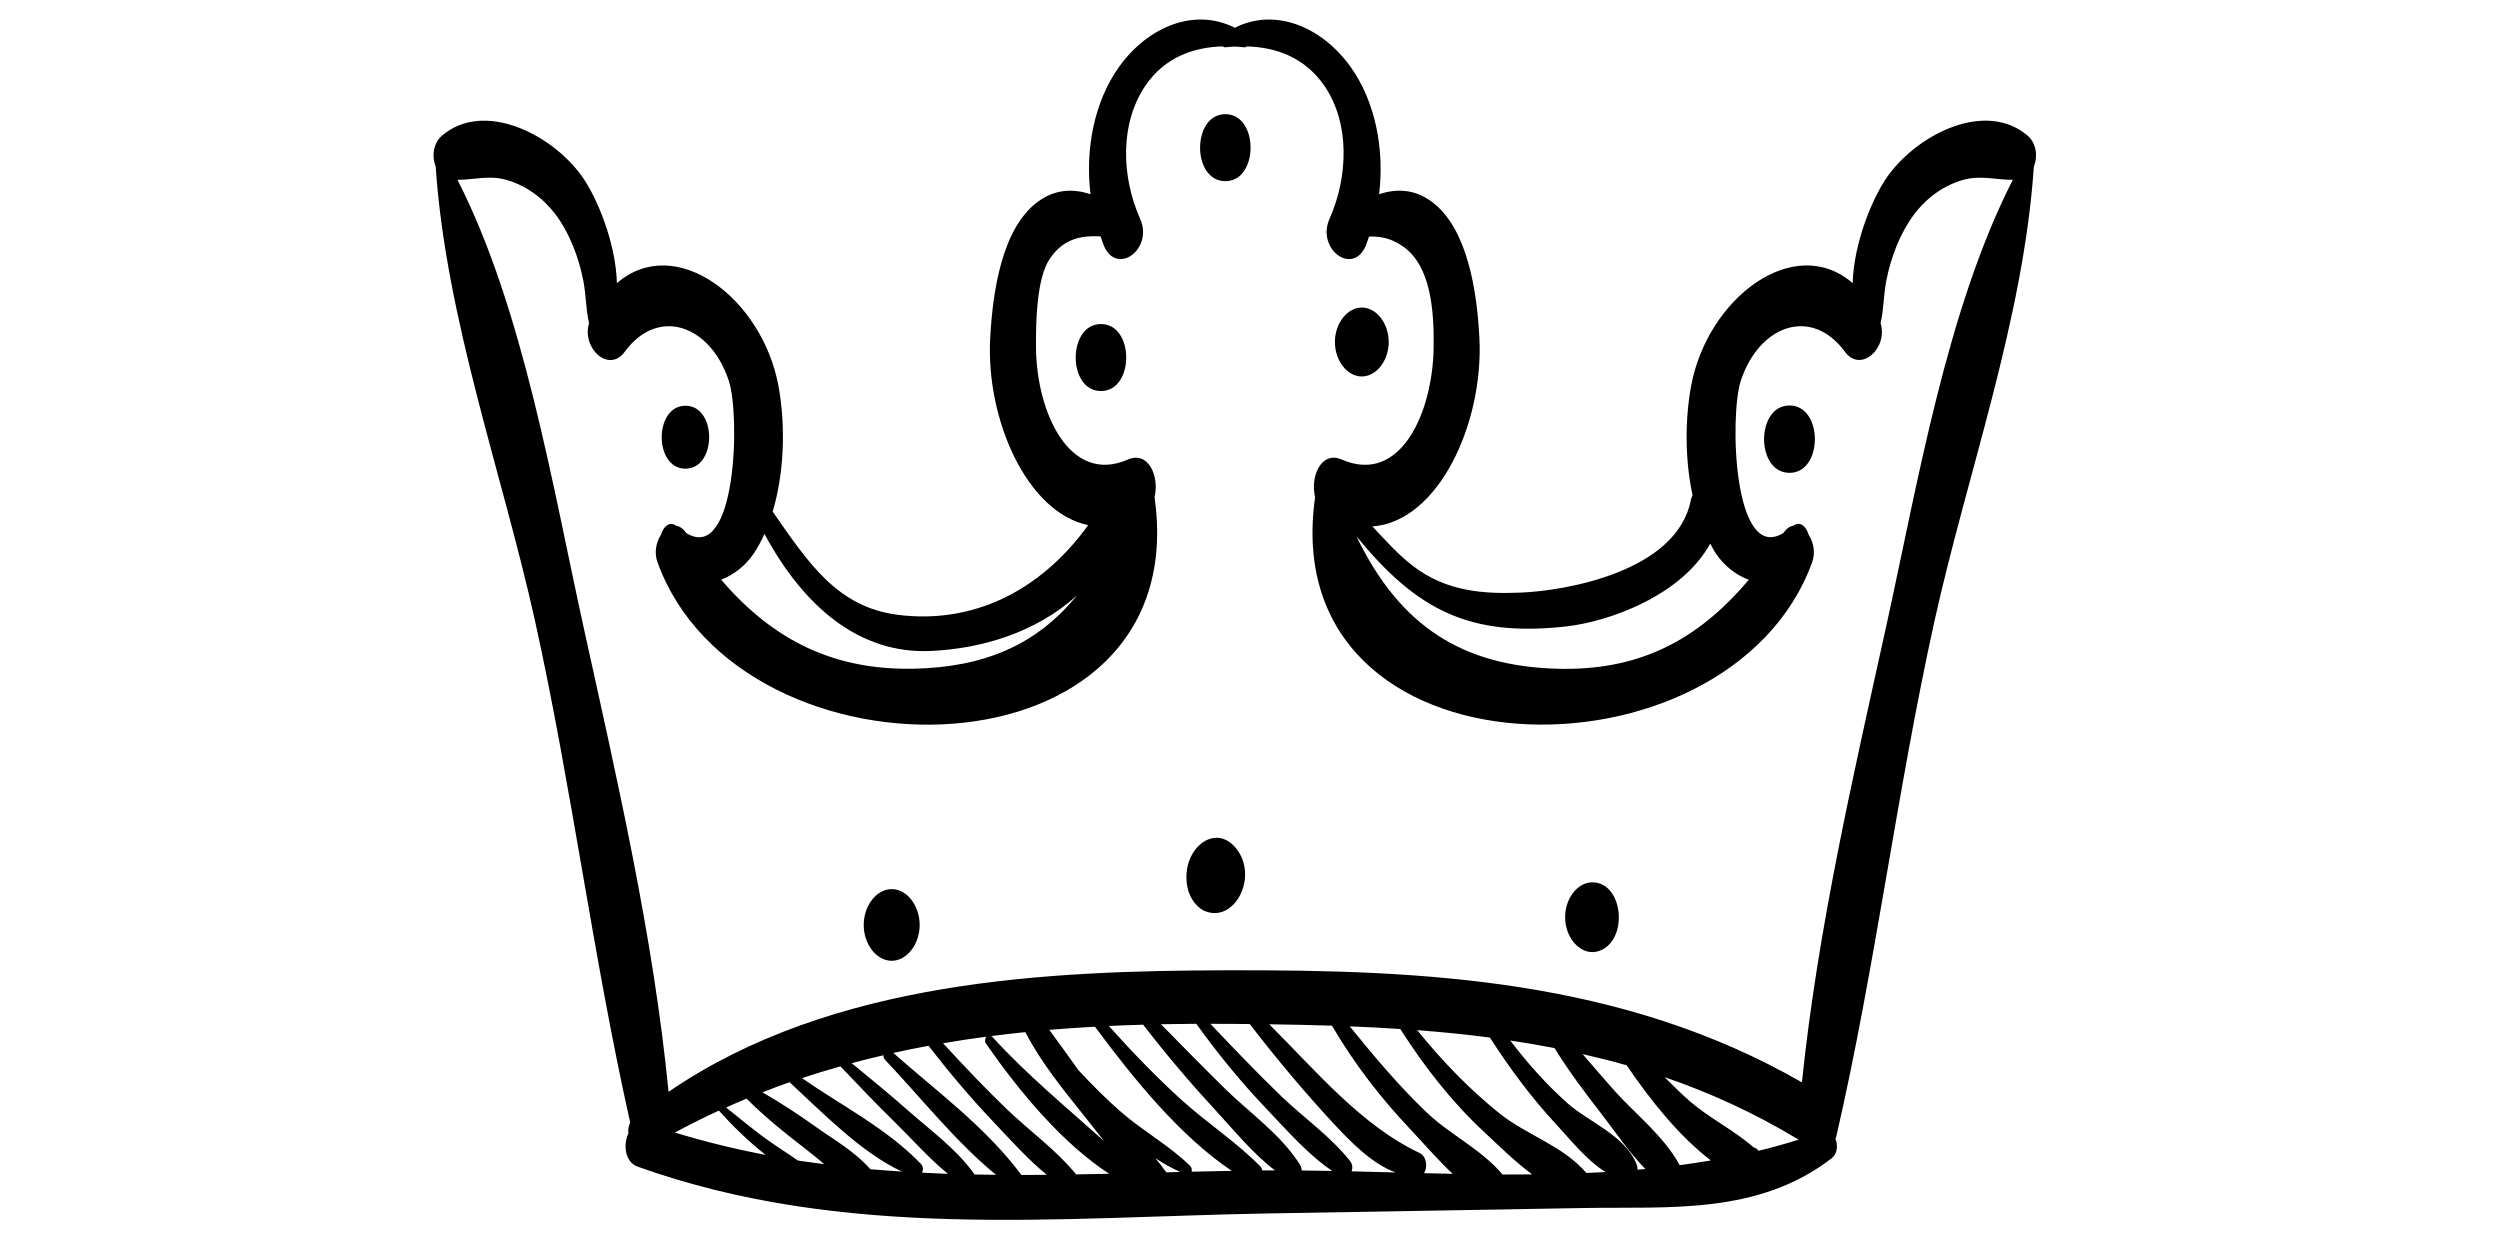 <?xml version="1.0" encoding="UTF-8" standalone="no"?>
<svg
   width="270"
   height="134.178"
   viewBox="0 0 270 134.178"
   class="css-1j8o68f"
   version="1.1"
   id="svg69"
   sodipodi:docname="logo.svg"
   inkscape:version="1.1.1 (3bf5ae0d25, 2021-09-20)"
   xmlns:inkscape="http://www.inkscape.org/namespaces/inkscape"
   xmlns:sodipodi="http://sodipodi.sourceforge.net/DTD/sodipodi-0.dtd"
   xmlns="http://www.w3.org/2000/svg"
   xmlns:svg="http://www.w3.org/2000/svg">
  <defs
     id="defs73">
    <linearGradient
       id="linearGradient5099"
       inkscape:swatch="solid">
      <stop
         style="stop-color:#ffffff;stop-opacity:1;"
         offset="0"
         id="stop5097" />
    </linearGradient>
    <marker
       style="overflow:visible;"
       id="Arrow1Lend"
       refX="0.0"
       refY="0.0"
       orient="auto"
       inkscape:stockid="Arrow1Lend"
       inkscape:isstock="true">
      <path
         transform="scale(0.8) rotate(180) translate(12.5,0)"
         style="fill-rule:evenodd;fill:context-stroke;stroke:context-stroke;stroke-width:1.0pt;"
         d="M 0.0,0.0 L 5.0,-5.0 L -12.5,0.0 L 5.0,5.0 L 0.0,0.0 z "
         id="path3790" />
    </marker>
    <linearGradient
       id="linearGradient3783"
       inkscape:swatch="solid">
      <stop
         style="stop-color:#ffffff;stop-opacity:1;"
         offset="0"
         id="stop3781" />
    </linearGradient>
  </defs>
  <sodipodi:namedview
     id="namedview71"
     pagecolor="#ffffff"
     bordercolor="#666666"
     borderopacity="1.0"
     inkscape:pageshadow="2"
     inkscape:pageopacity="0.0"
     inkscape:pagecheckerboard="0"
     showgrid="false"
     inkscape:zoom="5.3333333"
     inkscape:cx="97.6875"
     inkscape:cy="67.125"
     inkscape:window-width="1920"
     inkscape:window-height="1010"
     inkscape:window-x="0"
     inkscape:window-y="33"
     inkscape:window-maximized="1"
     inkscape:current-layer="svg69"
     inkscape:snap-global="true" />
  <g
     id="SvgjsG1288"
     featurekey="symbolFeature-0"
     transform="matrix(1.923,0,0,2.464,37.209,-56.274)"
     fill="#000000"
     style="stroke:none;stroke-width:1;stroke-miterlimit:4;stroke-dasharray:none;stroke-dashoffset:0;stroke-opacity:1">
    <g
       id="g66"
       style="stroke:none;stroke-width:1;stroke-miterlimit:4;stroke-dasharray:none;stroke-dashoffset:0;stroke-opacity:1">
      <g
         id="g64"
         style="stroke:none;stroke-width:1;stroke-miterlimit:4;stroke-dasharray:none;stroke-dashoffset:0;stroke-opacity:1">
        <path
           fill="none"
           d="m 41.566,71.772 c -1.136,-1.112 -2.418,-2.321 -3.331,-3.694 -0.643,0.051 -1.285,0.109 -1.926,0.173 0.02,0.01 0.041,0.005 0.06,0.021 1.99,1.706 4.171,3.096 6.294,4.583 -0.381,-0.371 -0.748,-0.742 -1.097,-1.083 z"
           id="path2"
           style="stroke:none;stroke-width:1;stroke-miterlimit:4;stroke-dasharray:none;stroke-dashoffset:0;stroke-opacity:1" />
        <path
           fill="none"
           d="m 46.153,74.223 c 0.26,-0.005 0.521,-0.01 0.781,-0.015 -0.471,-0.162 -0.937,-0.365 -1.398,-0.606 0.214,0.201 0.422,0.407 0.617,0.621 z"
           id="path4"
           style="stroke:none;stroke-width:1;stroke-miterlimit:4;stroke-dasharray:none;stroke-dashoffset:0;stroke-opacity:1" />
        <path
           fill="none"
           d="m 36.041,68.6 c -0.102,-0.114 -0.073,-0.245 0.008,-0.323 -0.814,0.084 -1.626,0.179 -2.435,0.287 1.17,0.992 2.353,1.971 3.58,2.889 1.26,0.943 2.69,1.734 3.84,2.807 0.018,0.017 0.026,0.035 0.04,0.053 0.622,-0.008 1.244,-0.018 1.865,-0.029 C 40.31,72.94 37.948,70.732 36.041,68.6 Z"
           id="path6"
           style="stroke:none;stroke-width:1;stroke-miterlimit:4;stroke-dasharray:none;stroke-dashoffset:0;stroke-opacity:1" />
        <path
           fill="none"
           d="m 44.854,67.752 c -0.643,0.014 -1.286,0.032 -1.929,0.056 1.31,1.138 2.658,2.233 4.075,3.235 1.441,1.019 3.049,1.826 4.429,2.917 0.062,0.049 0.094,0.112 0.113,0.179 0.237,-10e-4 0.474,-0.002 0.712,-0.003 -1.24,-0.729 -2.38,-1.829 -3.428,-2.714 -1.381,-1.165 -2.703,-2.387 -3.972,-3.67 z"
           id="path8"
           style="stroke:none;stroke-width:1;stroke-miterlimit:4;stroke-dasharray:none;stroke-dashoffset:0;stroke-opacity:1" />
        <path
           fill="none"
           d="m 50.84,67.724 c -0.398,-0.003 -0.796,-0.007 -1.192,-0.009 -0.34,-0.002 -0.68,-0.001 -1.02,-0.001 1.297,1.067 2.6,2.129 3.94,3.142 1.269,0.96 2.76,1.751 3.895,2.861 0.157,0.153 0.164,0.324 0.094,0.463 0.82,0.015 1.643,0.032 2.47,0.049 -1.294,-0.378 -2.423,-1.26 -3.46,-2.129 -1.639,-1.375 -3.219,-2.849 -4.727,-4.376 z"
           id="path10"
           style="stroke:none;stroke-width:1;stroke-miterlimit:4;stroke-dasharray:none;stroke-dashoffset:0;stroke-opacity:1" />
        <path
           fill="none"
           d="m 47.838,67.714 c -0.661,0.002 -1.323,0.009 -1.985,0.019 1.204,0.954 2.405,1.912 3.625,2.846 1.36,1.04 3.112,1.983 4.186,3.314 0.057,0.071 0.087,0.159 0.096,0.25 0.57,0.005 1.142,0.011 1.717,0.02 -1.338,-0.692 -2.57,-1.798 -3.717,-2.739 -1.399,-1.146 -2.699,-2.383 -3.922,-3.71 z"
           id="path12"
           style="stroke:none;stroke-width:1;stroke-miterlimit:4;stroke-dasharray:none;stroke-dashoffset:0;stroke-opacity:1" />
        <path
           fill="none"
           d="m 32.8,68.676 c -0.661,0.096 -1.321,0.199 -1.979,0.313 2.379,1.652 5.186,3.239 7.195,5.35 0.475,0 0.951,-0.004 1.426,-0.008 -1.074,-0.677 -2.073,-1.559 -3.026,-2.342 -1.267,-1.043 -2.465,-2.148 -3.616,-3.313 z"
           id="path14"
           style="stroke:none;stroke-width:1;stroke-miterlimit:4;stroke-dasharray:none;stroke-dashoffset:0;stroke-opacity:1" />
        <path
           fill="none"
           d="m 18.553,72.479 c 1.689,0.404 3.388,0.727 5.094,0.979 -0.943,-0.58 -1.841,-1.26 -2.621,-1.942 -0.831,0.296 -1.654,0.621 -2.473,0.963 z"
           id="path16"
           style="stroke:none;stroke-width:1;stroke-miterlimit:4;stroke-dasharray:none;stroke-dashoffset:0;stroke-opacity:1" />
        <path
           fill="none"
           d="m 68.045,52.149 c 4.519,0.111 7.872,-1.164 10.82,-3.899 -0.7,-0.2 -1.367,-0.596 -1.849,-1.152 -0.117,-0.134 -0.212,-0.288 -0.315,-0.434 -1.62,2.304 -5.74,3.43 -8.116,3.635 -5.363,0.462 -8.35,-0.687 -11.757,-3.962 2.446,3.976 5.987,5.683 11.217,5.812 z"
           id="path18"
           style="stroke:none;stroke-width:1;stroke-miterlimit:4;stroke-dasharray:none;stroke-dashoffset:0;stroke-opacity:1" />
        <path
           fill="none"
           d="m 31.955,52.149 c 3.956,-0.06 6.915,-1.043 9.174,-3.207 -2.309,1.63 -5.358,2.328 -8.202,2.429 -4.054,0.144 -7.17,-1.982 -9.342,-5.13 -0.177,0.304 -0.373,0.594 -0.601,0.857 -0.479,0.552 -1.14,0.945 -1.835,1.147 2.965,2.704 6.4,3.971 10.806,3.904 z"
           id="path20"
           style="stroke:none;stroke-width:1;stroke-miterlimit:4;stroke-dasharray:none;stroke-dashoffset:0;stroke-opacity:1" />
        <path
           fill="none"
           d="m 55.457,67.795 c -1.175,-0.03 -2.35,-0.049 -3.523,-0.061 2.696,2.105 5.191,4.443 8.447,5.643 0.391,0.144 0.467,0.629 0.244,0.884 0.536,0.01 1.074,0.019 1.611,0.028 -0.873,-0.638 -1.69,-1.386 -2.384,-1.958 -1.626,-1.34 -3.131,-2.846 -4.395,-4.536 z"
           id="path22"
           style="stroke:none;stroke-width:1;stroke-miterlimit:4;stroke-dasharray:none;stroke-dashoffset:0;stroke-opacity:1" />
        <path
           fill="none"
           d="m 22.581,70.993 c -0.384,0.124 -0.768,0.254 -1.15,0.387 0.696,0.433 1.382,0.881 2.092,1.292 0.629,0.365 1.298,0.68 1.94,1.033 0.493,0.059 0.986,0.11 1.48,0.159 -0.348,-0.224 -0.691,-0.45 -1.03,-0.653 -1.142,-0.687 -2.282,-1.395 -3.332,-2.218 z"
           id="path24"
           style="stroke:none;stroke-width:1;stroke-miterlimit:4;stroke-dasharray:none;stroke-dashoffset:0;stroke-opacity:1" />
        <path
           fill="none"
           d="m 30.269,69.091 c -0.597,0.108 -1.193,0.223 -1.786,0.347 1.109,0.708 2.214,1.42 3.299,2.165 1.217,0.836 2.583,1.601 3.588,2.696 0.006,0.006 0.003,0.012 0.008,0.018 0.403,0.006 0.806,0.011 1.209,0.014 -2.233,-1.418 -4.261,-3.423 -6.247,-5.053 -0.063,-0.052 -0.078,-0.119 -0.071,-0.187 z"
           id="path26"
           style="stroke:none;stroke-width:1;stroke-miterlimit:4;stroke-dasharray:none;stroke-dashoffset:0;stroke-opacity:1" />
        <path
           fill="none"
           d="m 27.85,69.578 c -0.722,0.159 -1.441,0.331 -2.157,0.517 2.223,1.212 4.753,2.197 6.685,3.765 0.131,0.106 0.126,0.256 0.06,0.378 0.483,0.019 0.965,0.039 1.449,0.052 -1.06,-0.672 -2.033,-1.54 -3.012,-2.286 -1.029,-0.785 -2.026,-1.606 -3.025,-2.426 z"
           id="path28"
           style="stroke:none;stroke-width:1;stroke-miterlimit:4;stroke-dasharray:none;stroke-dashoffset:0;stroke-opacity:1" />
        <path
           fill="none"
           d="m 23.47,70.717 c 1.028,0.456 2.03,0.975 3.011,1.52 1.005,0.558 2.173,1.067 3.048,1.849 0.589,0.04 1.18,0.072 1.77,0.102 -2.258,-0.821 -4.393,-2.53 -6.305,-3.916 -0.51,0.139 -1.017,0.292 -1.524,0.445 z"
           id="path30"
           style="stroke:none;stroke-width:1;stroke-miterlimit:4;stroke-dasharray:none;stroke-dashoffset:0;stroke-opacity:1" />
        <path
           fill="none"
           d="m 42.148,67.84 c -0.856,0.037 -1.712,0.081 -2.567,0.137 0.553,0.58 1.092,1.177 1.635,1.767 0.78,0.655 1.581,1.284 2.429,1.855 1.24,0.836 2.664,1.442 3.849,2.341 0.085,0.064 0.104,0.166 0.084,0.254 0.751,-0.015 1.502,-0.027 2.252,-0.038 -2.869,-1.494 -5.492,-4.006 -7.682,-6.316 z"
           id="path32"
           style="stroke:none;stroke-width:1;stroke-miterlimit:4;stroke-dasharray:none;stroke-dashoffset:0;stroke-opacity:1" />
        <path
           fill="none"
           d="m 72.009,69.533 c -0.821,-0.183 -1.648,-0.344 -2.477,-0.492 0.603,0.54 1.199,1.09 1.808,1.621 1.156,1.007 2.758,1.971 3.645,3.248 0.586,-0.06 1.168,-0.131 1.748,-0.208 -1.764,-1.057 -3.376,-2.615 -4.724,-4.169 z"
           id="path34"
           style="stroke:none;stroke-width:1;stroke-miterlimit:4;stroke-dasharray:none;stroke-dashoffset:0;stroke-opacity:1" />
        <path
           fill="none"
           d="m 90.956,30.714 c -1.061,0.221 -2.074,0.755 -2.823,1.541 -0.755,0.793 -1.282,1.837 -1.546,2.892 -0.156,0.626 -0.139,1.26 -0.321,1.854 0.433,1.109 -1.117,2.199 -1.999,1.261 -1.881,-2.001 -4.821,-1.173 -5.85,1.268 -0.64,1.516 -0.429,8.029 2.396,6.671 0.175,-0.204 0.369,-0.296 0.564,-0.321 0.378,-0.209 0.713,0.038 0.843,0.386 0.269,0.325 0.402,0.788 0.207,1.209 -4.651,10.057 -30.219,9.787 -27.919,-2.842 -0.285,-0.907 0.345,-2.044 1.5,-1.65 3.291,1.123 5.11,-2.056 5.158,-4.917 0.028,-1.647 -0.172,-3.54 -1.661,-4.39 -0.695,-0.397 -1.315,-0.481 -1.97,-0.466 -0.064,0.136 -0.113,0.278 -0.186,0.41 -0.733,1.325 -2.783,0.13 -2.031,-1.187 1.042,-1.826 1.167,-4.191 -0.302,-5.846 -1.106,-1.246 -2.733,-1.68 -4.347,-1.712 -0.04,0.021 -0.078,0.044 -0.133,0.039 -0.176,-0.016 -0.355,-0.024 -0.534,-0.032 -0.18,0.008 -0.361,0.016 -0.538,0.032 -0.055,0.005 -0.095,-0.018 -0.135,-0.04 -1.613,0.031 -3.251,0.46 -4.345,1.713 -1.459,1.67 -1.352,4.007 -0.302,5.846 0.753,1.319 -1.299,2.511 -2.031,1.187 -0.074,-0.134 -0.125,-0.279 -0.19,-0.418 -1.051,-0.045 -2.08,0.082 -2.855,0.982 -0.746,0.867 -0.782,2.788 -0.773,3.883 0.025,2.868 1.9,6.029 5.158,4.917 1.157,-0.395 1.784,0.742 1.5,1.649 2.3,12.625 -23.262,12.91 -27.919,2.843 -0.197,-0.426 -0.063,-0.888 0.208,-1.211 0.131,-0.348 0.469,-0.595 0.848,-0.38 0.193,0.025 0.386,0.117 0.558,0.318 2.829,1.361 3.041,-5.141 2.395,-6.672 -1.034,-2.451 -3.973,-3.265 -5.85,-1.268 -0.89,0.947 -2.425,-0.16 -1.999,-1.261 -0.181,-0.593 -0.166,-1.229 -0.321,-1.854 -0.261,-1.049 -0.79,-2.108 -1.546,-2.892 -0.758,-0.787 -1.756,-1.314 -2.823,-1.541 -0.928,-0.198 -1.792,0.006 -2.698,0.008 3.691,5.651 5.315,13.339 7.093,19.648 1.862,6.609 3.903,13.469 4.76,20.325 9.208,-4.92 21.381,-5.308 31.449,-5.327 10.958,-0.021 22.101,0.386 32.204,4.912 0.886,-6.713 2.885,-13.445 4.711,-19.91 1.792,-6.344 3.418,-13.98 7.132,-19.647 -0.922,0.004 -1.792,-0.207 -2.737,-0.01 z m -33.823,5.604 c 0.819,0 1.511,0.692 1.511,1.511 0,0.816 -0.694,1.511 -1.511,1.511 -0.819,0 -1.511,-0.691 -1.511,-1.511 0,-0.817 0.695,-1.511 1.511,-1.511 z m -14.65,3.66 c -1.892,0 -1.889,-2.936 0,-2.936 1.893,0 1.89,2.936 0,2.936 z m -23.337,0.645 c 1.778,0 1.775,2.759 0,2.759 -1.778,-10e-4 -1.775,-2.759 0,-2.759 z M 30.73,64.951 c -0.852,0 -1.571,-0.719 -1.571,-1.571 0,-0.849 0.722,-1.571 1.571,-1.571 0.852,0 1.571,0.719 1.571,1.571 0,0.849 -0.722,1.571 -1.571,1.571 z M 48.483,62.816 C 48.464,62.812 48.445,62.807 48.426,62.803 47.923,62.688 47.45,62.22 47.338,61.715 47.334,61.696 47.33,61.678 47.325,61.659 c -0.352,-1.582 1.562,-2.82 2.77,-1.613 1.203,1.202 -0.032,3.132 -1.612,2.77 z m 0.985,-32.037 c -1.892,0 -1.889,-2.936 0,-2.936 1.892,0 1.889,2.936 0,2.936 z m 21.018,33.734 c -0.957,0.278 -1.934,-0.495 -1.934,-1.474 0,-0.829 0.702,-1.528 1.528,-1.528 1.745,10e-4 2.051,2.524 0.406,3.002 z M 81.152,43.564 c -1.903,0 -1.9,-2.953 0,-2.953 1.903,0 1.9,2.953 0,2.953 z"
           id="path36"
           style="stroke:none;stroke-width:1;stroke-miterlimit:4;stroke-dasharray:none;stroke-dashoffset:0;stroke-opacity:1" />
        <path
           fill="none"
           d="m 74.139,70.052 c 0.47,0.361 0.932,0.73 1.428,1.063 1.12,0.753 2.469,1.259 3.571,2.016 0.105,0.015 0.197,0.065 0.278,0.147 0.749,-0.14 1.49,-0.302 2.226,-0.48 -0.002,-0.005 0,-0.012 -0.002,-0.017 -2.437,-1.152 -4.944,-2.045 -7.501,-2.729 z"
           id="path38"
           style="stroke:none;stroke-width:1;stroke-miterlimit:4;stroke-dasharray:none;stroke-dashoffset:0;stroke-opacity:1" />
        <path
           fill="none"
           d="m 59.293,67.94 c -0.945,-0.048 -1.891,-0.087 -2.837,-0.116 1.39,1.337 2.796,2.643 4.357,3.801 1.256,0.932 3.054,1.601 4.223,2.693 0.556,0.002 1.111,-0.001 1.667,-0.005 -0.979,-0.562 -1.904,-1.282 -2.706,-1.864 -1.777,-1.288 -3.316,-2.814 -4.704,-4.509 z"
           id="path40"
           style="stroke:none;stroke-width:1;stroke-miterlimit:4;stroke-dasharray:none;stroke-dashoffset:0;stroke-opacity:1" />
        <path
           fill="none"
           d="m 70.651,71.722 c -0.931,-0.941 -1.871,-1.9 -2.693,-2.945 -0.825,-0.126 -1.654,-0.234 -2.485,-0.331 0.987,1.018 2.056,1.944 3.231,2.76 1.156,0.802 3.21,1.392 3.864,2.664 0.042,0.082 0.055,0.162 0.051,0.237 0.147,-0.01 0.295,-0.017 0.443,-0.027 -0.884,-0.702 -1.672,-1.61 -2.411,-2.358 z"
           id="path42"
           style="stroke:none;stroke-width:1;stroke-miterlimit:4;stroke-dasharray:none;stroke-dashoffset:0;stroke-opacity:1" />
        <path
           fill="none"
           d="m 64.329,68.317 c -1.356,-0.139 -2.718,-0.245 -4.083,-0.326 1.41,1.363 2.939,2.593 4.604,3.638 1.548,0.971 3.553,1.407 4.897,2.622 0.359,-0.012 0.718,-0.025 1.077,-0.041 -1.043,-0.495 -2.055,-1.489 -2.803,-2.118 -1.354,-1.136 -2.57,-2.414 -3.692,-3.775 z"
           id="path44"
           style="stroke:none;stroke-width:1;stroke-miterlimit:4;stroke-dasharray:none;stroke-dashoffset:0;stroke-opacity:1" />
        <path
           d="m 94.508,28.772 c -2.319,-1.525 -6.052,-0.101 -7.786,1.73 -0.902,0.952 -1.964,2.999 -2.021,4.747 -3.28,-2.222 -8.175,0.652 -9.079,4.53 -0.339,1.451 -0.347,3.201 0.087,4.77 -0.036,0.067 -0.078,0.126 -0.099,0.211 -0.787,3.137 -7.032,3.969 -9.514,4.052 -2.126,0.07 -4.224,-0.042 -6.107,-1.177 -0.841,-0.507 -1.542,-1.124 -2.26,-1.722 3.719,-0.212 6.239,-4.522 6.01,-8.229 -0.13,-2.09 -0.675,-4.809 -2.63,-5.976 -0.975,-0.582 -2.013,-0.618 -3.005,-0.356 0.307,-1.973 -0.21,-4.064 -1.602,-5.582 -1.634,-1.781 -4.265,-2.604 -6.502,-1.714 -2.236,-0.89 -4.868,-0.067 -6.502,1.714 -1.393,1.518 -1.91,3.61 -1.602,5.583 -0.991,-0.262 -2.03,-0.225 -3.005,0.355 -1.963,1.167 -2.491,3.884 -2.631,5.976 -0.236,3.538 2.065,7.617 5.505,8.172 -2.712,2.931 -6.532,4.345 -10.692,3.931 -3.429,-0.341 -5.047,-2.313 -7.027,-4.524 0.666,-1.734 0.723,-3.803 0.331,-5.484 -0.905,-3.879 -5.8,-6.75 -9.08,-4.529 -0.056,-1.749 -1.12,-3.796 -2.021,-4.747 -1.734,-1.83 -5.468,-3.255 -7.786,-1.73 -0.52,0.342 -0.598,0.928 -0.37,1.371 0.576,6.691 3.765,13.506 5.584,19.929 2.053,7.25 3.261,14.751 5.342,21.972 -0.099,0.149 -0.128,0.314 -0.106,0.473 -0.295,0.502 -0.198,1.255 0.53,1.458 11.59,3.239 23.563,2.208 35.458,2.048 5.918,-0.079 11.836,-0.159 17.753,-0.238 4.674,-0.063 9.7,0.313 13.839,-2.179 0.329,-0.198 0.36,-0.574 0.213,-0.85 0.011,-0.027 0.031,-0.046 0.039,-0.075 2.196,-7.416 3.406,-15.147 5.52,-22.61 1.824,-6.441 5.008,-13.23 5.584,-19.93 0.231,-0.442 0.153,-1.027 -0.368,-1.37 z M 68.585,50.299 c 2.376,-0.204 6.496,-1.331 8.116,-3.635 0.103,0.146 0.198,0.3 0.315,0.434 0.482,0.556 1.149,0.952 1.849,1.152 -2.948,2.735 -6.301,4.01 -10.82,3.899 -5.23,-0.129 -8.771,-1.836 -11.217,-5.812 3.408,3.275 6.394,4.423 11.757,3.962 z M 22.984,47.098 c 0.228,-0.263 0.424,-0.553 0.601,-0.857 2.172,3.148 5.288,5.274 9.342,5.13 2.843,-0.101 5.893,-0.799 8.202,-2.429 -2.259,2.164 -5.218,3.147 -9.174,3.207 -4.406,0.067 -7.841,-1.2 -10.805,-3.904 0.694,-0.202 1.355,-0.595 1.834,-1.147 z m -4.431,25.381 c 0.819,-0.342 1.642,-0.667 2.473,-0.963 0.78,0.682 1.678,1.362 2.621,1.942 -1.707,-0.253 -3.405,-0.576 -5.094,-0.979 z m 6.91,1.226 c -0.642,-0.353 -1.311,-0.668 -1.94,-1.033 -0.71,-0.412 -1.396,-0.859 -2.092,-1.292 0.382,-0.133 0.765,-0.263 1.15,-0.387 1.05,0.823 2.19,1.531 3.332,2.217 0.339,0.204 0.682,0.429 1.03,0.653 -0.494,-0.049 -0.988,-0.099 -1.48,-0.158 z m 4.067,0.381 c -0.875,-0.781 -2.043,-1.291 -3.048,-1.849 -0.982,-0.545 -1.983,-1.065 -3.011,-1.52 0.507,-0.154 1.014,-0.306 1.524,-0.445 1.913,1.385 4.047,3.095 6.305,3.916 -0.591,-0.03 -1.181,-0.061 -1.77,-0.102 z m 2.908,0.151 c 0.066,-0.122 0.071,-0.272 -0.06,-0.378 -1.932,-1.568 -4.462,-2.554 -6.685,-3.765 0.716,-0.186 1.435,-0.358 2.157,-0.517 0.999,0.82 1.997,1.641 3.025,2.425 0.979,0.746 1.952,1.615 3.012,2.286 -0.484,-0.012 -0.967,-0.032 -1.449,-0.051 z m 2.941,0.08 C 35.374,74.311 35.376,74.304 35.371,74.299 34.365,73.205 33,72.439 31.783,71.603 c -1.085,-0.745 -2.19,-1.457 -3.299,-2.165 0.593,-0.124 1.189,-0.239 1.786,-0.347 -0.007,0.068 0.008,0.135 0.072,0.188 1.986,1.63 4.014,3.635 6.247,5.053 -0.404,-0.003 -0.807,-0.008 -1.21,-0.015 z m 2.637,0.022 c -2.009,-2.111 -4.816,-3.698 -7.195,-5.35 0.658,-0.114 1.318,-0.217 1.979,-0.313 1.151,1.165 2.349,2.27 3.617,3.313 0.953,0.783 1.952,1.665 3.026,2.342 -0.476,0.003 -0.952,0.007 -1.427,0.008 z m 3.058,-0.025 c -0.014,-0.018 -0.022,-0.036 -0.04,-0.053 -1.15,-1.073 -2.58,-1.864 -3.84,-2.807 -1.227,-0.919 -2.41,-1.897 -3.58,-2.889 0.81,-0.108 1.622,-0.203 2.435,-0.287 -0.081,0.078 -0.11,0.209 -0.008,0.323 1.907,2.132 4.269,4.34 6.898,5.685 -0.621,0.011 -1.243,0.02 -1.865,0.028 z m -4.765,-6.063 c 0.641,-0.064 1.283,-0.122 1.926,-0.173 0.913,1.374 2.195,2.583 3.331,3.694 0.349,0.341 0.715,0.712 1.096,1.084 -2.122,-1.488 -4.303,-2.878 -6.294,-4.583 -0.018,-0.017 -0.039,-0.012 -0.059,-0.022 z m 9.844,5.972 c -0.194,-0.214 -0.402,-0.42 -0.617,-0.622 0.461,0.241 0.928,0.444 1.398,0.606 -0.261,0.005 -0.521,0.01 -0.781,0.016 z m 1.425,-0.028 c 0.02,-0.088 0,-0.19 -0.084,-0.254 -1.185,-0.899 -2.609,-1.505 -3.849,-2.341 -0.848,-0.571 -1.648,-1.201 -2.429,-1.855 -0.543,-0.59 -1.081,-1.187 -1.635,-1.767 0.855,-0.056 1.711,-0.101 2.567,-0.137 2.19,2.309 4.813,4.822 7.682,6.317 -0.751,0.01 -1.501,0.022 -2.252,0.037 z m 3.964,-0.056 C 51.523,74.073 51.491,74.01 51.429,73.96 50.049,72.869 48.44,72.062 47,71.043 c -1.416,-1.002 -2.765,-2.097 -4.075,-3.235 0.643,-0.023 1.286,-0.042 1.929,-0.056 1.268,1.282 2.591,2.505 3.972,3.671 1.048,0.885 2.189,1.985 3.428,2.714 -0.238,0 -0.475,0.001 -0.712,0.002 z m 2.217,0.003 c -0.009,-0.091 -0.039,-0.179 -0.096,-0.25 -1.073,-1.331 -2.826,-2.273 -4.186,-3.314 -1.22,-0.934 -2.421,-1.892 -3.625,-2.846 0.662,-0.01 1.324,-0.017 1.985,-0.019 1.224,1.327 2.523,2.564 3.921,3.71 1.147,0.94 2.379,2.046 3.717,2.739 -0.574,-0.009 -1.146,-0.015 -1.716,-0.02 z m 2.798,0.038 c 0.07,-0.139 0.062,-0.309 -0.094,-0.463 -1.135,-1.11 -2.626,-1.901 -3.895,-2.861 -1.34,-1.013 -2.643,-2.075 -3.94,-3.142 0.34,0 0.68,-0.001 1.02,0.001 0.397,0.002 0.795,0.006 1.192,0.009 1.508,1.526 3.088,3.001 4.726,4.375 1.037,0.87 2.166,1.751 3.46,2.129 C 58.2,74.211 57.377,74.195 56.557,74.18 Z m 4.068,0.081 c 0.223,-0.255 0.146,-0.74 -0.244,-0.884 -3.255,-1.2 -5.75,-3.538 -8.447,-5.643 1.173,0.012 2.347,0.032 3.523,0.061 1.264,1.69 2.769,3.195 4.395,4.535 0.694,0.572 1.511,1.32 2.384,1.958 -0.537,-0.008 -1.074,-0.016 -1.611,-0.027 z m 4.411,0.058 c -1.169,-1.092 -2.967,-1.762 -4.223,-2.693 -1.561,-1.158 -2.967,-2.463 -4.357,-3.801 0.946,0.029 1.892,0.068 2.837,0.116 1.388,1.695 2.927,3.221 4.704,4.509 0.803,0.582 1.727,1.302 2.706,1.864 -0.555,0.004 -1.111,0.007 -1.667,0.005 z m 4.71,-0.068 c -1.344,-1.214 -3.348,-1.65 -4.897,-2.622 -1.665,-1.045 -3.194,-2.275 -4.604,-3.638 1.365,0.081 2.727,0.187 4.083,0.326 1.122,1.361 2.339,2.639 3.691,3.775 0.748,0.629 1.76,1.622 2.803,2.118 -0.357,0.016 -0.716,0.029 -1.076,0.041 z m 2.872,-0.144 c 0.005,-0.075 -0.008,-0.154 -0.051,-0.237 -0.653,-1.272 -2.707,-1.861 -3.864,-2.664 -1.176,-0.816 -2.245,-1.742 -3.231,-2.76 0.831,0.097 1.66,0.205 2.485,0.331 0.823,1.045 1.762,2.003 2.693,2.945 0.739,0.748 1.527,1.656 2.409,2.357 -0.146,0.011 -0.294,0.018 -0.441,0.028 z m 2.368,-0.197 c -0.887,-1.276 -2.489,-2.24 -3.645,-3.248 -0.609,-0.531 -1.205,-1.08 -1.808,-1.621 0.829,0.148 1.656,0.308 2.477,0.492 1.348,1.554 2.959,3.112 4.725,4.169 -0.582,0.077 -1.164,0.148 -1.749,0.208 z m 4.43,-0.632 c -0.081,-0.082 -0.174,-0.131 -0.278,-0.147 -1.102,-0.757 -2.452,-1.263 -3.571,-2.016 -0.496,-0.333 -0.958,-0.702 -1.428,-1.063 2.557,0.684 5.064,1.577 7.502,2.728 0.002,0.005 0,0.012 0.002,0.017 -0.737,0.179 -1.478,0.341 -2.227,0.481 z M 86.562,50.369 C 84.736,56.834 82.737,63.566 81.851,70.279 71.748,65.753 60.605,65.346 49.647,65.367 39.578,65.386 27.405,65.774 18.198,70.694 17.341,63.838 15.3,56.978 13.438,50.369 11.66,44.06 10.036,36.372 6.345,30.721 c 0.907,-0.002 1.77,-0.206 2.698,-0.008 1.067,0.227 2.065,0.754 2.823,1.541 0.756,0.785 1.285,1.843 1.546,2.892 0.155,0.625 0.14,1.26 0.321,1.854 -0.426,1.101 1.109,2.208 1.999,1.261 1.877,-1.997 4.817,-1.182 5.85,1.268 0.646,1.531 0.433,8.033 -2.395,6.672 -0.172,-0.201 -0.365,-0.292 -0.558,-0.318 -0.379,-0.214 -0.717,0.032 -0.848,0.38 -0.271,0.323 -0.405,0.785 -0.208,1.211 4.656,10.067 30.219,9.782 27.919,-2.843 0.284,-0.907 -0.343,-2.044 -1.5,-1.649 -3.258,1.112 -5.132,-2.049 -5.158,-4.917 -0.01,-1.095 0.027,-3.016 0.773,-3.883 0.775,-0.9 1.804,-1.027 2.855,-0.982 0.065,0.139 0.115,0.283 0.19,0.418 0.732,1.324 2.784,0.132 2.031,-1.187 -1.05,-1.839 -1.157,-4.175 0.302,-5.846 1.094,-1.252 2.732,-1.681 4.345,-1.713 0.04,0.022 0.08,0.045 0.135,0.04 0.177,-0.017 0.358,-0.024 0.538,-0.032 0.179,0.008 0.359,0.016 0.534,0.032 0.055,0.005 0.094,-0.018 0.133,-0.039 1.614,0.033 3.24,0.466 4.347,1.712 1.469,1.654 1.344,4.02 0.302,5.846 -0.752,1.317 1.298,2.512 2.031,1.187 0.073,-0.132 0.123,-0.274 0.186,-0.41 0.655,-0.015 1.275,0.069 1.97,0.466 1.489,0.851 1.689,2.743 1.661,4.39 -0.048,2.861 -1.867,6.04 -5.158,4.917 -1.155,-0.394 -1.785,0.743 -1.5,1.65 -2.301,12.629 23.268,12.899 27.919,2.842 0.195,-0.421 0.062,-0.884 -0.207,-1.209 -0.13,-0.348 -0.465,-0.595 -0.843,-0.386 -0.194,0.024 -0.389,0.117 -0.564,0.321 -2.825,1.358 -3.036,-5.155 -2.396,-6.671 1.03,-2.442 3.969,-3.27 5.85,-1.268 0.882,0.938 2.432,-0.152 1.999,-1.261 0.182,-0.594 0.165,-1.227 0.321,-1.854 0.263,-1.055 0.79,-2.1 1.546,-2.892 0.749,-0.786 1.762,-1.32 2.823,-1.541 0.945,-0.197 1.815,0.014 2.738,0.008 -3.715,5.669 -5.341,13.305 -7.133,19.649 z"
           id="path46"
           style="stroke:none;stroke-width:1;stroke-miterlimit:4;stroke-dasharray:none;stroke-dashoffset:0;stroke-opacity:1" />
        <path
           d="m 42.483,37.042 c -1.889,0 -1.892,2.936 0,2.936 1.89,0 1.893,-2.936 0,-2.936 z"
           id="path48"
           style="stroke:none;stroke-width:1;stroke-miterlimit:4;stroke-dasharray:none;stroke-dashoffset:0;stroke-opacity:1" />
        <path
           d="m 49.468,27.843 c -1.889,0 -1.892,2.936 0,2.936 1.889,0 1.892,-2.936 0,-2.936 z"
           id="path50"
           style="stroke:none;stroke-width:1;stroke-miterlimit:4;stroke-dasharray:none;stroke-dashoffset:0;stroke-opacity:1" />
        <path
           d="m 57.133,39.34 c 0.816,0 1.511,-0.694 1.511,-1.511 0,-0.819 -0.691,-1.511 -1.511,-1.511 -0.817,0 -1.511,0.694 -1.511,1.511 0,0.819 0.692,1.511 1.511,1.511 z"
           id="path52"
           style="stroke:none;stroke-width:1;stroke-miterlimit:4;stroke-dasharray:none;stroke-dashoffset:0;stroke-opacity:1" />
        <path
           d="m 81.152,40.611 c -1.9,0 -1.903,2.953 0,2.953 1.9,0 1.903,-2.953 0,-2.953 z"
           id="path54"
           style="stroke:none;stroke-width:1;stroke-miterlimit:4;stroke-dasharray:none;stroke-dashoffset:0;stroke-opacity:1" />
        <path
           d="m 19.146,43.381 c 1.775,0 1.778,-2.759 0,-2.759 -1.775,10e-4 -1.778,2.759 0,2.759 z"
           id="path56"
           style="stroke:none;stroke-width:1;stroke-miterlimit:4;stroke-dasharray:none;stroke-dashoffset:0;stroke-opacity:1" />
        <path
           d="m 47.325,61.658 c 0.004,0.019 0.008,0.038 0.013,0.056 0.112,0.505 0.586,0.973 1.088,1.088 0.019,0.004 0.038,0.009 0.057,0.013 1.58,0.362 2.815,-1.568 1.613,-2.77 -1.208,-1.207 -3.122,0.031 -2.771,1.613 z"
           id="path58"
           style="stroke:none;stroke-width:1;stroke-miterlimit:4;stroke-dasharray:none;stroke-dashoffset:0;stroke-opacity:1" />
        <path
           d="m 30.73,61.809 c -0.849,0 -1.571,0.722 -1.571,1.571 0,0.852 0.719,1.571 1.571,1.571 0.849,0 1.571,-0.722 1.571,-1.571 0,-0.852 -0.719,-1.571 -1.571,-1.571 z"
           id="path60"
           style="stroke:none;stroke-width:1;stroke-miterlimit:4;stroke-dasharray:none;stroke-dashoffset:0;stroke-opacity:1" />
        <path
           d="m 70.079,61.512 c -0.827,0 -1.528,0.699 -1.528,1.528 0,0.978 0.977,1.752 1.934,1.474 1.646,-0.479 1.34,-3.002 -0.406,-3.002 z"
           id="path62"
           style="stroke:none;stroke-width:1;stroke-miterlimit:4;stroke-dasharray:none;stroke-dashoffset:0;stroke-opacity:1" />
      </g>
    </g>
  </g>
</svg>
